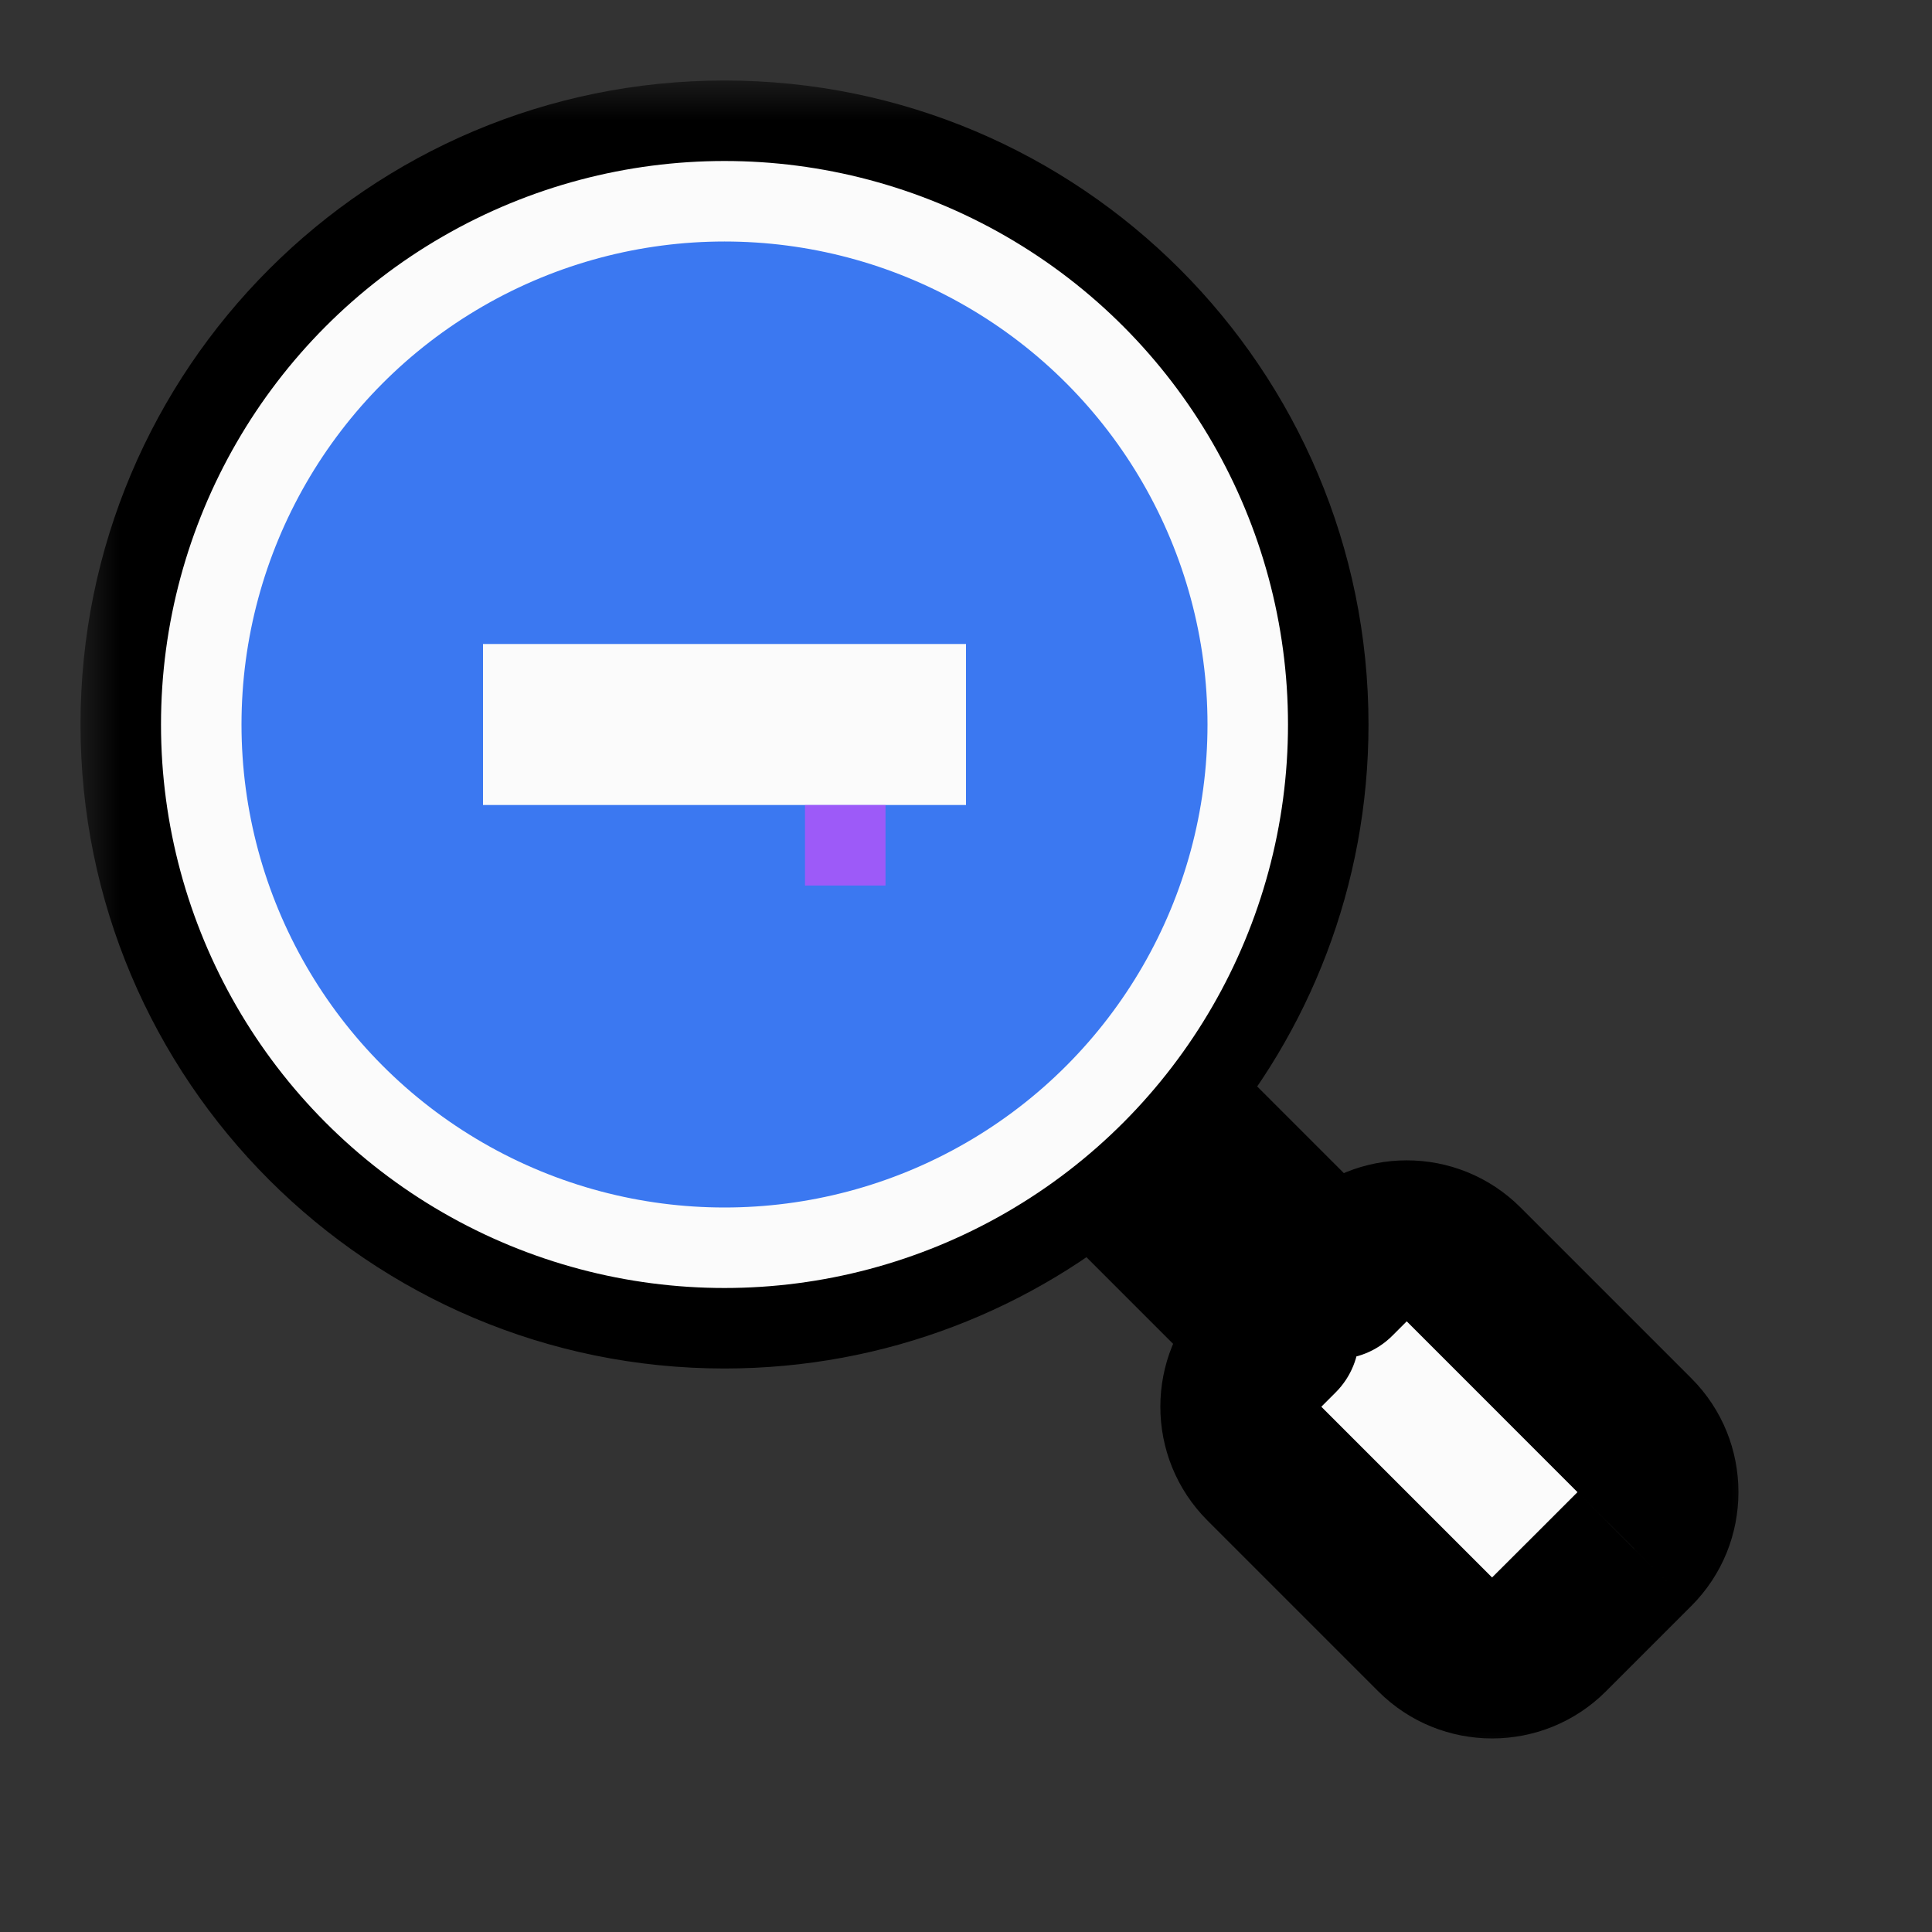 <svg width="24" height="24" viewBox="0 0 24 24" fill="none" xmlns="http://www.w3.org/2000/svg">
<rect x="0" y="0" width="24" height="24" fill="#333333" stroke="none"/>
<g id="cursor=zoom-out, variant=light, size=24" clip-path="url(#clip0_2320_8946)">
<g id="magnifying_glass">
<g id="shape">
<mask id="path-1-outside-1_2320_8946" maskUnits="userSpaceOnUse" x="1" y="1" width="21" height="21" fill="black">
<rect fill="white" x="1" y="1" width="21" height="21"/>
<path fill-rule="evenodd" clip-rule="evenodd" d="M14.291 13.584C15.356 12.356 16 10.753 16 9C16 5.134 12.866 2 9 2C5.134 2 2 5.134 2 9C2 12.866 5.134 16 9 16C10.753 16 12.356 15.356 13.584 14.291L15.884 16.591L15.707 16.768C15.317 17.158 15.317 17.791 15.707 18.182L17.828 20.303C18.219 20.694 18.852 20.694 19.243 20.303L19.773 19.773L20.303 19.243C20.694 18.852 20.694 18.219 20.303 17.828L18.182 15.707C17.791 15.317 17.158 15.317 16.768 15.707L16.591 15.884L14.291 13.584Z"/>
</mask>
<path fill-rule="evenodd" clip-rule="evenodd" d="M14.291 13.584C15.356 12.356 16 10.753 16 9C16 5.134 12.866 2 9 2C5.134 2 2 5.134 2 9C2 12.866 5.134 16 9 16C10.753 16 12.356 15.356 13.584 14.291L15.884 16.591L15.707 16.768C15.317 17.158 15.317 17.791 15.707 18.182L17.828 20.303C18.219 20.694 18.852 20.694 19.243 20.303L19.773 19.773L20.303 19.243C20.694 18.852 20.694 18.219 20.303 17.828L18.182 15.707C17.791 15.317 17.158 15.317 16.768 15.707L16.591 15.884L14.291 13.584Z" fill="#FBFBFB"/>
<path d="M14.291 13.584L13.535 12.928C13.191 13.325 13.213 13.92 13.584 14.291L14.291 13.584ZM13.584 14.291L14.291 13.584C13.92 13.213 13.325 13.191 12.928 13.535L13.584 14.291ZM15.884 16.591L16.591 17.298C16.982 16.908 16.982 16.274 16.591 15.884L15.884 16.591ZM15.707 16.768L16.414 17.475L16.414 17.475L15.707 16.768ZM15.707 18.182L15 18.889L15 18.889L15.707 18.182ZM17.828 20.303L18.535 19.596L18.535 19.596L17.828 20.303ZM19.243 20.303L18.535 19.596L18.535 19.596L19.243 20.303ZM19.773 19.773L20.48 20.48L20.48 20.48L19.773 19.773ZM20.303 19.243L19.596 18.535L19.596 18.536L20.303 19.243ZM20.303 17.828L19.596 18.536L19.596 18.536L20.303 17.828ZM18.182 15.707L18.889 15L18.889 15L18.182 15.707ZM16.768 15.707L17.475 16.414L17.475 16.414L16.768 15.707ZM16.591 15.884L15.884 16.591C16.274 16.982 16.908 16.982 17.298 16.591L16.591 15.884ZM15 9C15 10.503 14.448 11.875 13.535 12.928L15.046 14.239C16.263 12.836 17 11.003 17 9H15ZM9 3C12.314 3 15 5.686 15 9H17C17 4.582 13.418 1 9 1V3ZM3 9C3 5.686 5.686 3 9 3V1C4.582 1 1 4.582 1 9H3ZM9 15C5.686 15 3 12.314 3 9H1C1 13.418 4.582 17 9 17V15ZM12.928 13.535C11.875 14.448 10.503 15 9 15V17C11.003 17 12.836 16.263 14.239 15.046L12.928 13.535ZM16.591 15.884L14.291 13.584L12.877 14.998L15.177 17.298L16.591 15.884ZM16.414 17.475L16.591 17.298L15.177 15.884L15 16.061L16.414 17.475ZM16.414 17.475L16.414 17.475L15 16.061C14.219 16.842 14.219 18.108 15 18.889L16.414 17.475ZM18.535 19.596L16.414 17.475L15 18.889L17.121 21.01L18.535 19.596ZM18.535 19.596H18.535L17.121 21.01C17.902 21.791 19.169 21.791 19.95 21.01L18.535 19.596ZM19.066 19.066L18.535 19.596L19.95 21.01L20.48 20.48L19.066 19.066ZM19.596 18.536L19.066 19.066L20.48 20.48L21.01 19.95L19.596 18.536ZM19.596 18.536V18.535L21.01 19.95C21.791 19.169 21.791 17.902 21.01 17.121L19.596 18.536ZM17.475 16.414L19.596 18.536L21.01 17.121L18.889 15L17.475 16.414ZM17.475 16.414L17.475 16.414L18.889 15C18.108 14.219 16.842 14.219 16.061 15L17.475 16.414ZM17.298 16.591L17.475 16.414L16.061 15L15.884 15.177L17.298 16.591ZM13.584 14.291L15.884 16.591L17.298 15.177L14.998 12.877L13.584 14.291Z" fill="black" mask="url(#path-1-outside-1_2320_8946)"/>
</g>
<circle id="lense" cx="9" cy="9" r="6.5" fill="#3B78F1" stroke="#FBFBFB"/>
<g id="icon">
<path id="icon_2" d="M6 9L12 9" stroke="#FBFBFB" stroke-width="2"/>
</g>
</g>
<g id="hotspot" clip-path="url(#clip1_2320_8946)">
<rect id="center" opacity="0.5" x="10" y="10" width="1" height="1" fill="#FF3DFF"/>
</g>
</g>
<defs>
<clipPath id="clip0_2320_8946">
<rect width="24" height="24" fill="white"/>
</clipPath>
<clipPath id="clip1_2320_8946">
<rect width="1" height="1" fill="white" transform="translate(10 10)"/>
</clipPath>
</defs>
</svg>
